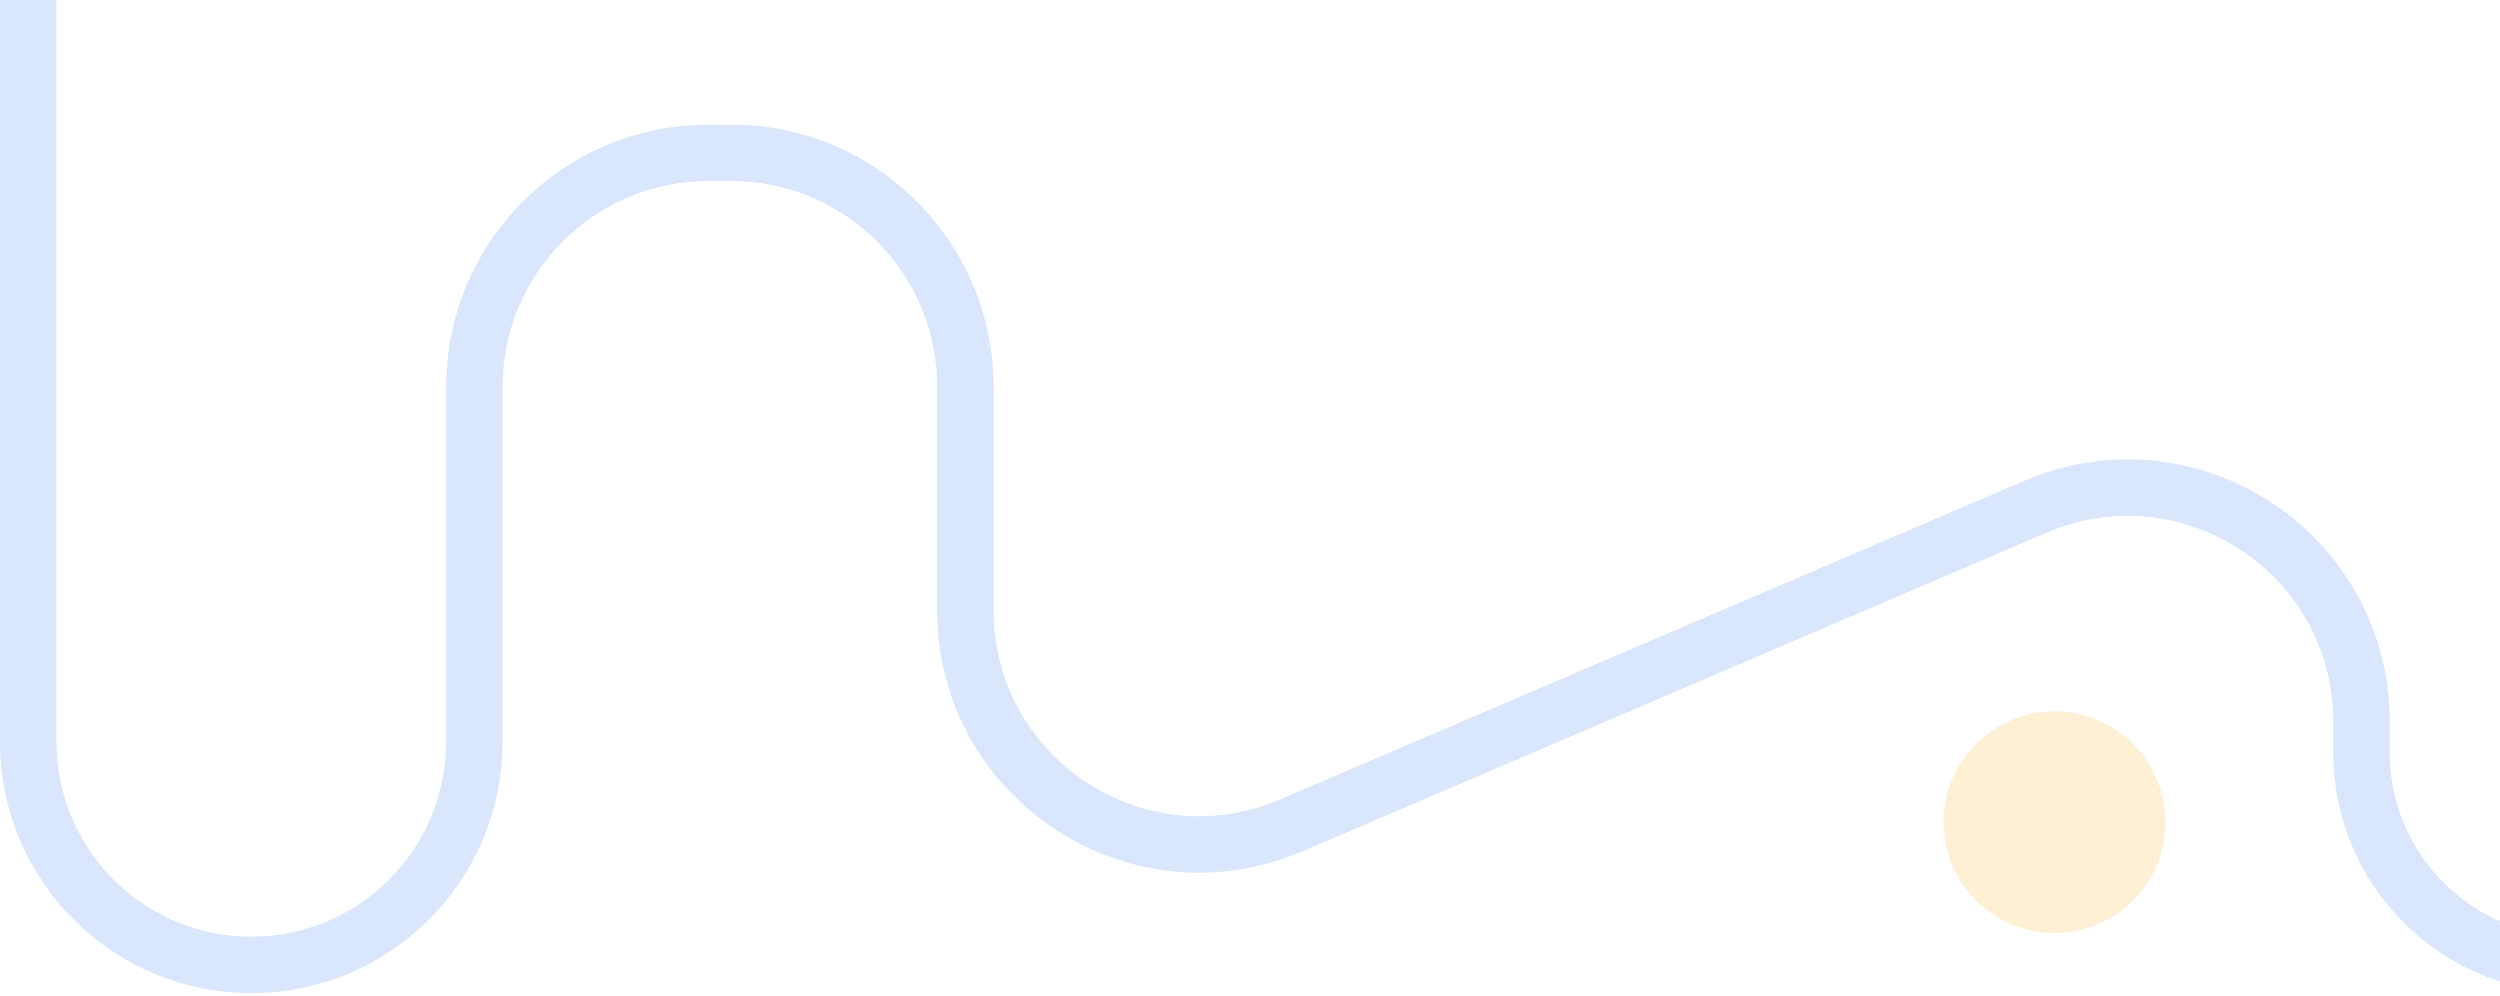 <svg width="620" height="247" viewBox="0 0 620 247" fill="none" xmlns="http://www.w3.org/2000/svg">
<g opacity="0.2">
<path d="M482 203.842C481.986 209.281 483.587 214.602 486.6 219.132C489.613 223.662 493.903 227.198 498.927 229.292C503.951 231.386 509.484 231.945 514.826 230.897C520.168 229.849 525.079 227.243 528.938 223.406C532.797 219.57 535.431 214.677 536.507 209.345C537.582 204.013 537.051 198.483 534.981 193.452C532.91 188.422 529.393 184.118 524.875 181.085C520.356 178.052 515.038 176.426 509.595 176.412C502.296 176.398 495.29 179.279 490.116 184.422C484.942 189.566 482.023 196.55 482 203.842Z" fill="#F8B42B"/>
<path d="M7 6.10352e-05L7 183.971C7 214.525 31.769 239.294 62.324 239.294V239.294C92.878 239.294 117.647 214.525 117.647 183.971V95.912C117.647 63.879 143.615 37.912 175.647 37.912H181.412C213.444 37.912 239.412 63.879 239.412 95.912V151.37C239.412 193 281.969 221.074 320.239 204.689L504.819 125.664C543.089 109.279 585.647 137.353 585.647 178.983V186.618C585.647 215.71 609.231 239.294 638.324 239.294V239.294C667.416 239.294 691 215.71 691 186.618V105.912" stroke="#4682EB" stroke-width="14"/>
</g>
</svg>
